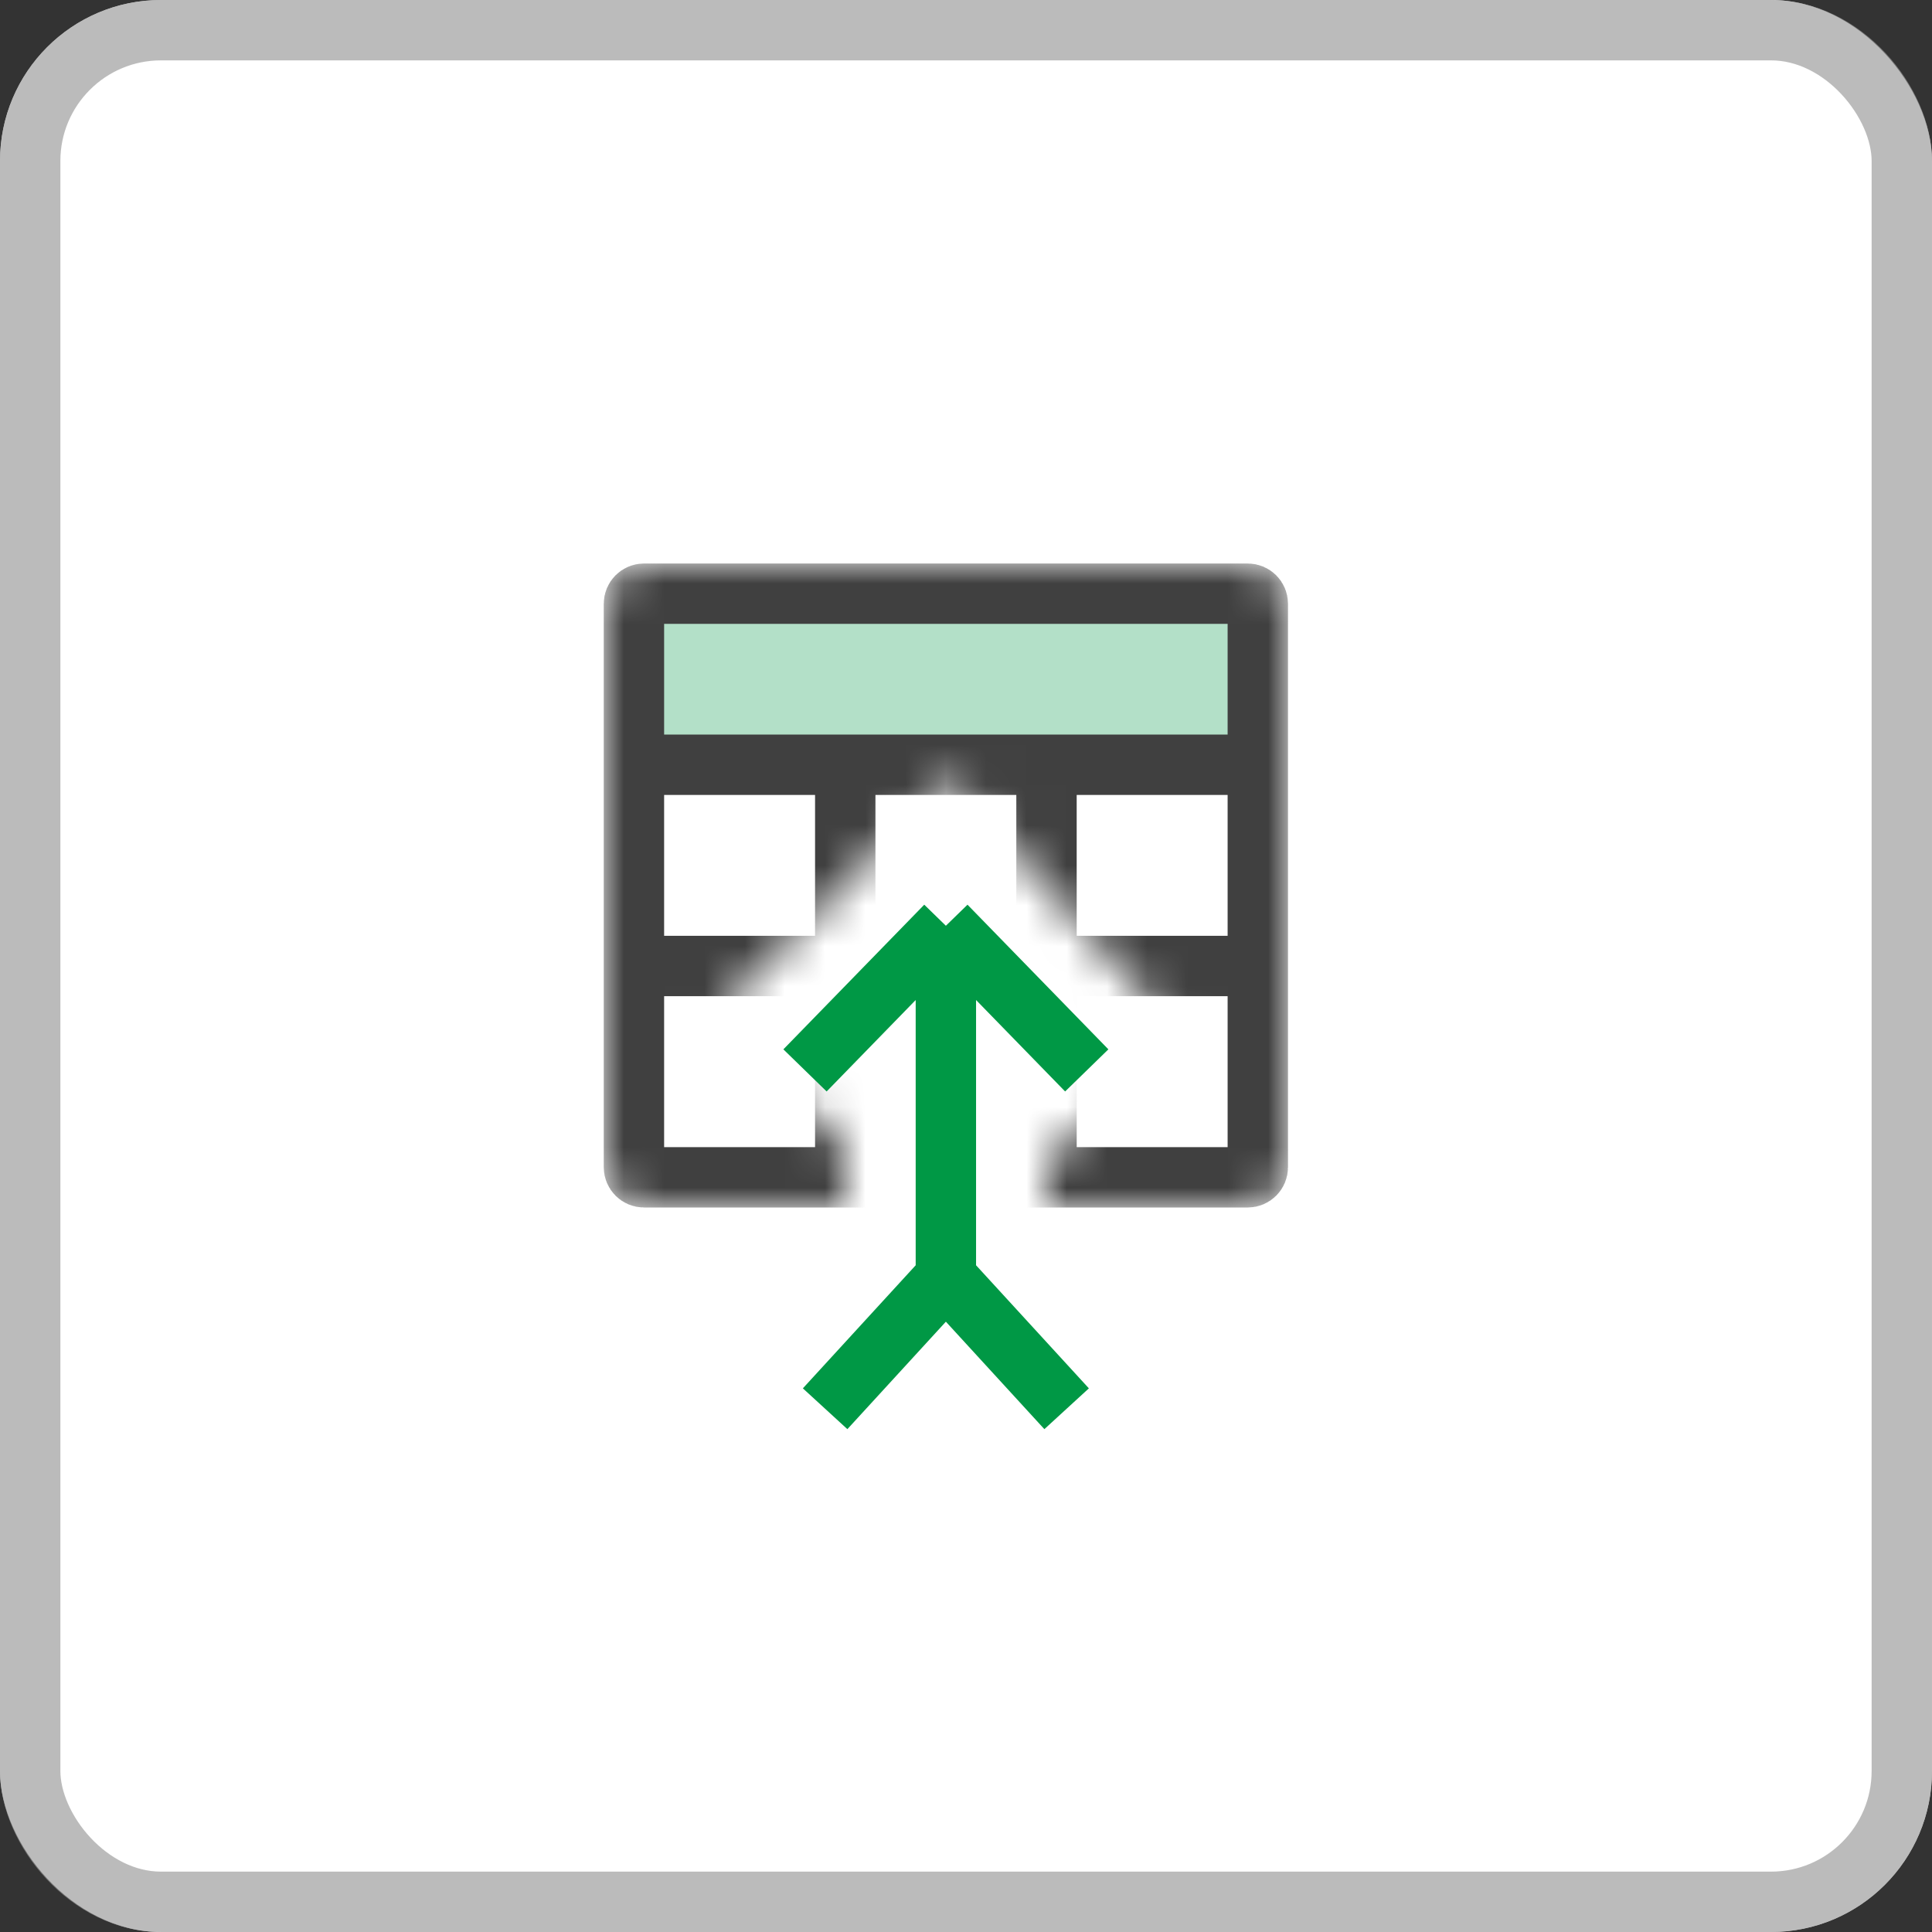 <svg width="48" height="48" viewBox="0 0 48 48" fill="none" xmlns="http://www.w3.org/2000/svg">
<rect x="0" y="0" width="48" height="48" fill="#333333" stroke="none"/>
<rect width="48" height="48" rx="4" fill="white"/>
<rect x="0.75" y="0.75" width="46.5" height="46.5" rx="3.25" stroke="#979797" stroke-opacity="0.65" stroke-width="1.5"/>
<mask id="mask0" mask-type="alpha" maskUnits="userSpaceOnUse" x="15" y="14" width="17" height="16">
<path fill-rule="evenodd" clip-rule="evenodd" d="M32 15V29C32 29.552 31.552 30 31 30H26V28.833L29.369 25.839L25.369 21.339L23.607 19.357L21.732 21.232L17.732 25.232L21 28.5V30H16C15.448 30 15 29.552 15 29V15C15 14.448 15.448 14 16 14H31C31.552 14 32 14.448 32 15Z" fill="#404040"/>
</mask>
<g mask="url(#mask0)">
<rect x="16" y="15" width="15" height="4" fill="#009845"/>
<rect x="16" y="15" width="15" height="4" fill="white" fill-opacity="0.7"/>
<path d="M31.25 15V29C31.25 29.138 31.138 29.25 31 29.25H16C15.862 29.25 15.75 29.138 15.75 29V15C15.75 14.862 15.862 14.75 16 14.75H31C31.138 14.75 31.25 14.862 31.25 15Z" stroke="#404040" stroke-width="1.5" stroke-miterlimit="10" stroke-linecap="round"/>
<path d="M31 19H16M31 24H16" stroke="#404040" stroke-width="1.5"/>
<path d="M26 29L26 19M21 29L21 19" stroke="#404040" stroke-width="1.5"/>
</g>
<path d="M23.5 31.727V23M23.5 31.727L26.5 35M23.5 31.727L20.5 35M23.5 23L27 26.594M23.5 23L20 26.594" stroke="#009845" stroke-width="1.5"/>
</svg>
